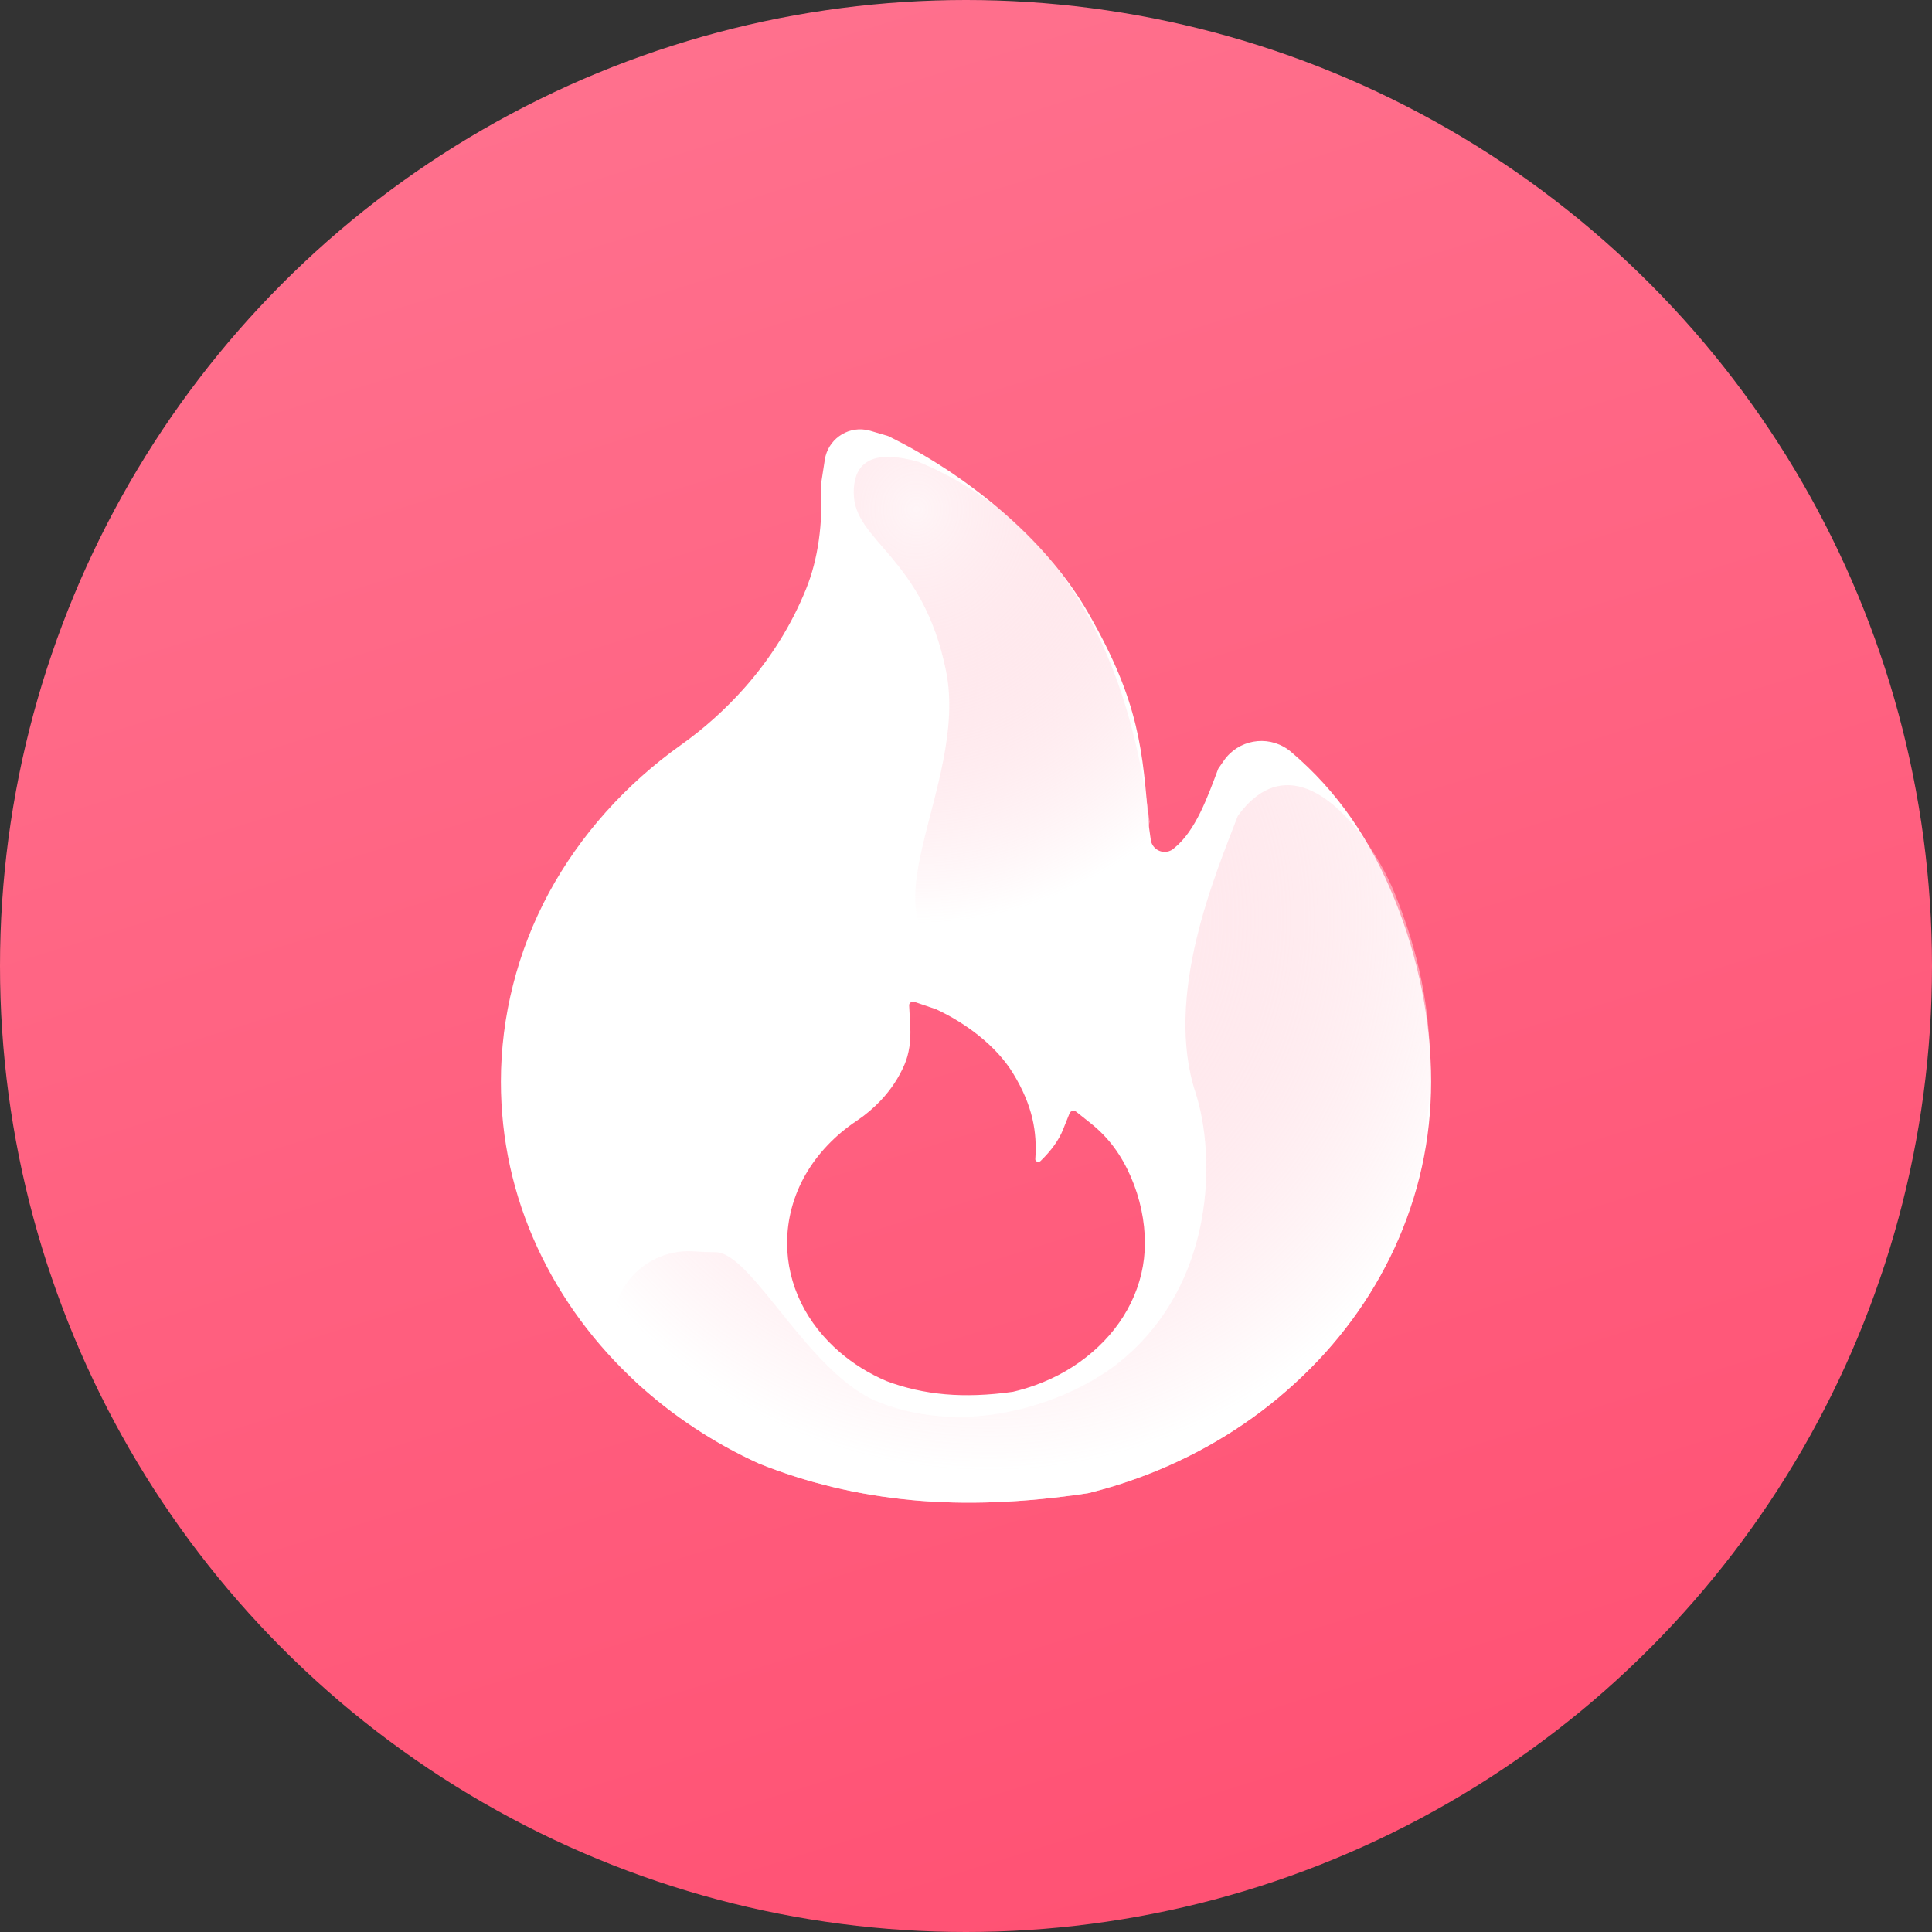 <?xml version="1.0" encoding="UTF-8"?>
<svg width="54px" height="54px" viewBox="0 0 54 54" version="1.1" xmlns="http://www.w3.org/2000/svg" xmlns:xlink="http://www.w3.org/1999/xlink">
    <rect x="0" y="0" width="54" height="54" fill="#333333" stroke="none"/>
    <!-- Generator: Sketch 55.2 (78181) - https://sketchapp.com -->
    <title>news_ic_hot</title>
    <desc>Created with Sketch.</desc>
    <defs>
        <linearGradient x1="64.658%" y1="97.04%" x2="35.471%" y2="3.112%" id="linearGradient-1">
            <stop stop-color="#FF5274" offset="0%"></stop>
            <stop stop-color="#FF708D" offset="100%"></stop>
        </linearGradient>
        <radialGradient cx="46.709%" cy="23.663%" fx="46.709%" fy="23.663%" r="72.003%" gradientTransform="translate(0.467,0.237),scale(0.878,1),rotate(125.326),translate(-0.467,-0.237)" id="radialGradient-2">
            <stop stop-color="#FF819A" stop-opacity="0.08" offset="0%"></stop>
            <stop stop-color="#FFFFFF" stop-opacity="0.6" offset="100%"></stop>
        </radialGradient>
        <radialGradient cx="21.157%" cy="11.092%" fx="21.157%" fy="11.092%" r="131.209%" gradientTransform="translate(0.212,0.111),scale(1,0.579),rotate(94.703),translate(-0.212,-0.111)" id="radialGradient-3">
            <stop stop-color="#FF819A" stop-opacity="0.08" offset="0%"></stop>
            <stop stop-color="#FFFFFF" stop-opacity="0.6" offset="100%"></stop>
        </radialGradient>
    </defs>
    <g id="切图" stroke="none" stroke-width="1" fill="none" fill-rule="evenodd">
        <g id="03---资讯" transform="translate(-33, -25)" fill-rule="nonzero">
            <g id="分组" transform="translate(33, 25)">
                <g id="分组-6">
                    <circle id="椭圆形-copy-2" fill="url(#linearGradient-1)" cx="27" cy="27" r="27"></circle>
                    <g id="分组-4" transform="translate(14, 11)">
                        <path d="M7.209,29.904 C5.954,29.333 4.815,28.579 3.811,27.663 C2.618,26.57 1.68,25.293 1.023,23.876 C0.343,22.405 3.55271368e-15,20.844 3.55271368e-15,19.233 C3.55271368e-15,17.409 0.462,15.589 1.337,13.964 C2.205,12.356 3.486,10.918 5.041,9.816 C5.684,9.358 6.271,8.829 6.795,8.242 C7.541,7.402 8.125,6.466 8.531,5.459 C8.864,4.636 9.004,3.646 8.949,2.526 L9.054,1.847 C9.139,1.301 9.65,0.927 10.196,1.012 C10.24,1.019 10.283,1.029 10.326,1.041 L10.824,1.188 C12.988,2.247 15.209,4.028 16.413,6.125 C17.868,8.648 17.939,10.014 18.11,12.086 C18.112,12.113 18.13,12.243 18.165,12.476 L18.165,12.476 C18.196,12.69 18.396,12.838 18.61,12.806 C18.693,12.794 18.769,12.756 18.829,12.697 C19.417,12.218 19.75,11.287 20.049,10.488 L20.206,10.261 C20.608,9.68 21.404,9.536 21.985,9.938 C22.019,9.961 22.052,9.987 22.084,10.014 C23.395,11.127 24.296,12.464 24.977,14.13 C25.658,15.796 26,17.57 26,19.236 C26,20.848 25.657,22.408 24.977,23.88 C24.323,25.297 23.385,26.574 22.189,27.666 C20.996,28.762 19.603,29.619 18.056,30.217 C17.519,30.424 16.971,30.597 16.413,30.735 C14.626,31.005 12.981,31.068 11.478,30.927 C9.975,30.785 8.552,30.444 7.209,29.904 Z M10.773,27.6 C11.289,27.795 11.837,27.919 12.415,27.97 C12.993,28.021 13.626,27.998 14.313,27.901 C14.527,27.851 14.738,27.788 14.945,27.713 C15.54,27.497 16.075,27.187 16.534,26.79 C16.994,26.395 17.355,25.933 17.607,25.42 C17.868,24.888 18,24.323 18,23.74 C18,23.137 17.869,22.495 17.607,21.892 C17.344,21.289 16.998,20.806 16.494,20.403 L16.08,20.073 C16.019,20.026 15.923,20.047 15.896,20.114 L15.711,20.575 C15.596,20.864 15.384,21.159 15.085,21.449 C15.065,21.468 15.042,21.473 15.026,21.474 C15.011,21.475 14.987,21.473 14.965,21.455 C14.945,21.441 14.935,21.418 14.937,21.396 C14.989,20.652 14.872,19.909 14.313,18.996 C13.85,18.237 12.995,17.592 12.163,17.209 L11.581,17.01 C11.504,16.971 11.406,17.022 11.411,17.1 L11.442,17.693 C11.463,18.099 11.409,18.457 11.281,18.755 C11.125,19.119 10.901,19.458 10.614,19.762 C10.412,19.974 10.186,20.166 9.939,20.331 C9.341,20.73 8.848,21.25 8.514,21.832 C8.178,22.42 8,23.079 8,23.739 C8,24.322 8.132,24.886 8.393,25.419 C8.646,25.932 9.007,26.394 9.466,26.789 C9.852,27.121 10.29,27.393 10.773,27.6 Z" id="合并形状" fill="#FFFFFF"></path>
                        <path d="M5.403,23.977 C5.614,23.992 5.812,24 6,24 C7.019,24 8.6,27.409 10.55,28.186 C13.153,29.223 15.988,28.135 17.317,27.049 C19.985,24.867 19.985,21.287 19.412,19.528 C18.53,16.819 19.966,13.453 20.598,11.804 C22.246,9.538 24.296,12.29 24.977,13.956 C25.658,15.622 25.974,17.187 25.974,18.853 C25.974,20.464 25.657,22.408 24.977,23.88 C24.323,25.297 23.385,26.574 22.189,27.666 C20.996,28.762 19.603,29.619 18.056,30.217 C17.519,30.424 16.971,30.597 16.413,30.735 C14.626,31.005 12.981,31.068 11.478,30.927 C9.975,30.785 8.552,30.444 7.209,29.904 C5.954,29.333 4.815,28.579 3.811,27.663 C3.811,27.663 3.811,27.663 3.811,27.663 C2.946,26.87 2.887,25.526 3.68,24.661 C4.119,24.181 4.754,23.929 5.403,23.977 Z" id="路径" fill="url(#radialGradient-2)"></path>
                        <path d="" id="路径-2" stroke="#979797"></path>
                        <path d="M11.674,1.909 C10.466,1.567 9.862,1.854 9.862,2.77 C9.862,4.144 11.792,4.535 12.443,7.757 C13.093,10.979 9.895,14.906 12.867,15.836 C15.839,16.766 17.786,14.392 18.13,11.965 C17.48,6.789 15.328,3.437 11.674,1.909 Z" id="路径-3" fill="url(#radialGradient-3)"></path>
                    </g>
                </g>
                <rect id="news_ic_hot" x="0" y="0" width="54" height="54"></rect>
            </g>
        </g>
    </g>
</svg>